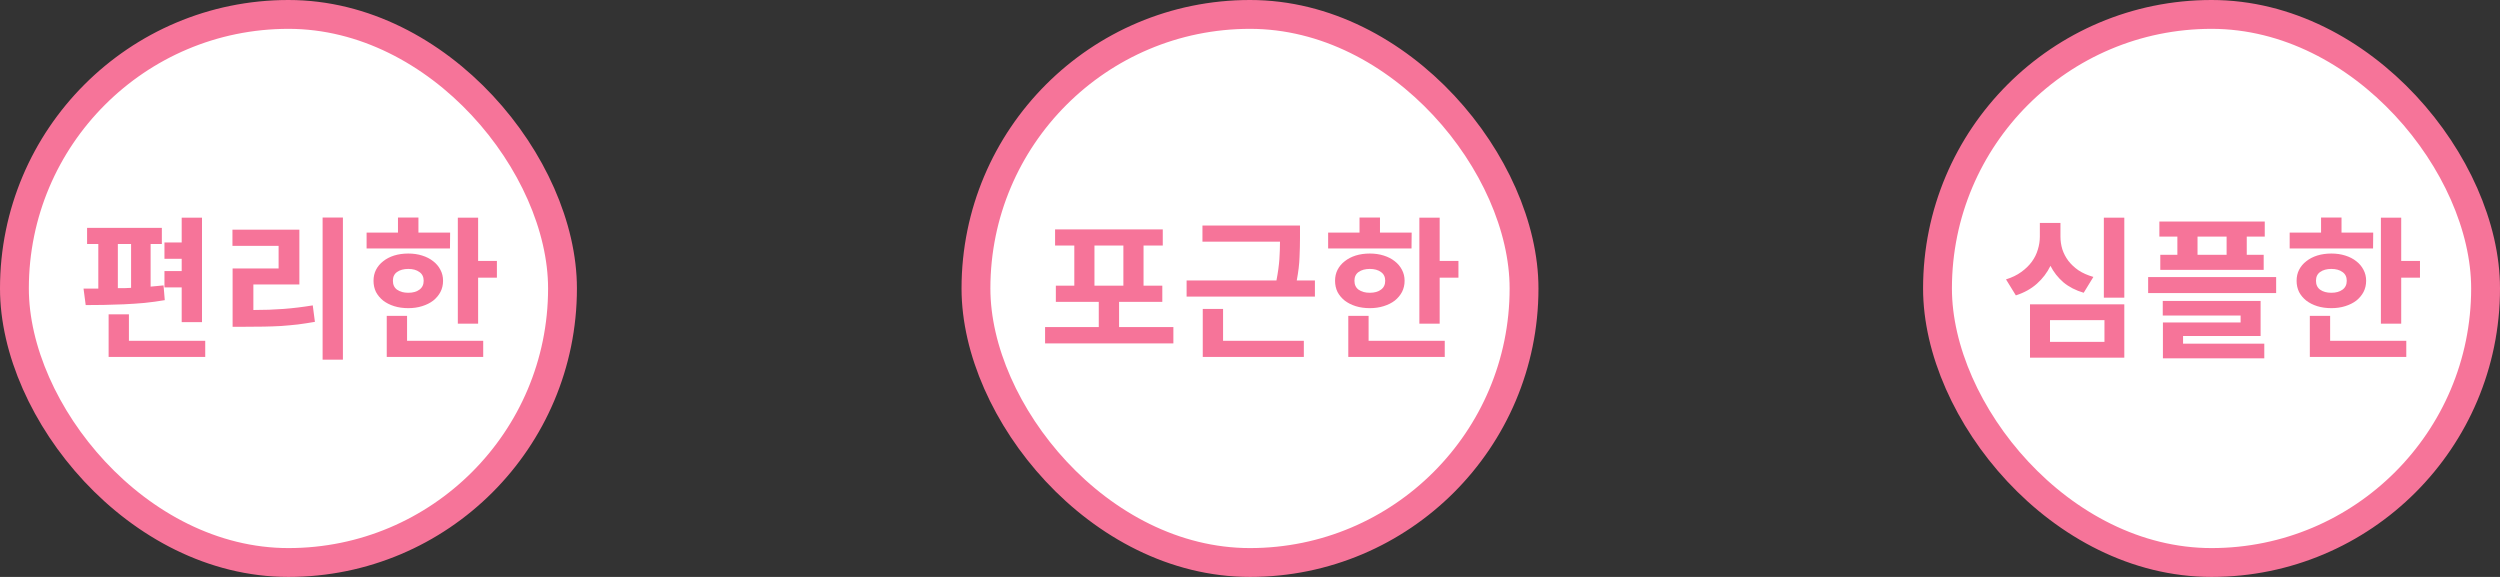 <svg width="260" height="60" viewBox="0 0 260 60" fill="none" xmlns="http://www.w3.org/2000/svg">
<rect x="0" y="0" width="260" height="60" fill="#333333" stroke="none"/>
<rect x="1.5" y="1.5" width="57" height="57" rx="28.5" fill="white"/>
<rect x="1.5" y="1.5" width="57" height="57" rx="28.5" stroke="#F67499" stroke-width="3"/>
<path d="M17.104 29.888V28.192H18.896V26.912H17.104V25.216H18.896V22.64H21.008V33.504H18.896V29.888H17.104ZM17.136 31.216C16.453 31.333 15.749 31.429 15.024 31.504C14.299 31.568 13.579 31.616 12.864 31.648C12.149 31.68 11.456 31.701 10.784 31.712C10.112 31.723 9.488 31.728 8.912 31.728L8.688 30.016H10.224V25.376H9.056V23.696H16.832V25.376H15.664V29.808C15.899 29.787 16.128 29.765 16.352 29.744C16.576 29.723 16.795 29.701 17.008 29.68L17.136 31.216ZM12.256 29.968C12.48 29.968 12.704 29.968 12.928 29.968C13.163 29.957 13.397 29.947 13.632 29.936V25.376H12.256V29.968ZM21.344 37.12H11.296V32.688H13.408V35.44H21.344V37.12ZM35.663 37.408H33.551V22.624H35.663V37.408ZM26.351 32.24C27.471 32.24 28.521 32.203 29.503 32.128C30.484 32.053 31.492 31.931 32.527 31.76L32.751 33.472C32.143 33.579 31.551 33.669 30.975 33.744C30.399 33.808 29.817 33.861 29.231 33.904C28.644 33.936 28.047 33.957 27.439 33.968C26.831 33.979 26.191 33.984 25.519 33.984H24.191V27.92H28.975V25.568H24.175V23.888H31.135V29.584H26.351V32.24ZM38.126 25.84V24.192H41.389V22.624H43.517V24.192H46.813L46.797 25.84H38.126ZM51.678 28.88H49.725V33.664H47.614V22.64H49.725V27.136H51.678V28.88ZM46.078 29.2C46.078 29.627 45.987 30.016 45.806 30.368C45.624 30.709 45.373 31.008 45.053 31.264C44.733 31.509 44.349 31.701 43.901 31.84C43.464 31.979 42.984 32.048 42.462 32.048C41.928 32.048 41.438 31.979 40.989 31.84C40.552 31.701 40.173 31.509 39.853 31.264C39.533 31.008 39.283 30.709 39.102 30.368C38.931 30.016 38.846 29.627 38.846 29.2C38.846 28.784 38.931 28.405 39.102 28.064C39.283 27.712 39.533 27.413 39.853 27.168C40.173 26.912 40.552 26.715 40.989 26.576C41.438 26.437 41.928 26.368 42.462 26.368C42.984 26.368 43.464 26.437 43.901 26.576C44.349 26.715 44.733 26.912 45.053 27.168C45.373 27.413 45.624 27.712 45.806 28.064C45.987 28.405 46.078 28.784 46.078 29.2ZM40.861 29.2C40.861 29.605 41.005 29.915 41.294 30.128C41.592 30.341 41.981 30.448 42.462 30.448C42.941 30.448 43.325 30.341 43.614 30.128C43.912 29.915 44.062 29.605 44.062 29.2C44.062 28.795 43.912 28.491 43.614 28.288C43.325 28.075 42.941 27.968 42.462 27.968C41.981 27.968 41.592 28.075 41.294 28.288C41.005 28.491 40.861 28.795 40.861 29.2ZM50.254 35.44V37.12H40.221V32.848H42.334V35.44H50.254Z" fill="#F67499"/>
<rect x="101.5" y="1.5" width="57" height="57" rx="28.5" fill="white"/>
<rect x="101.5" y="1.5" width="57" height="57" rx="28.5" stroke="#F67499" stroke-width="3"/>
<path d="M122.032 35.712H108.688V34.016H114.272V31.392H109.808V29.712H111.728V25.536H109.728V23.856H120.928V25.536H118.928V29.712H120.88V31.392H116.384V34.016H122.032V35.712ZM116.832 29.712V25.536H113.824V29.712H116.832ZM136.751 30.848H123.407V29.168H132.751C132.911 28.336 133.012 27.6 133.055 26.96C133.097 26.32 133.119 25.712 133.119 25.136H125.055V23.456H135.199V24.736C135.199 25.376 135.183 26.048 135.151 26.752C135.129 27.456 135.033 28.261 134.863 29.168H136.751V30.848ZM135.599 35.44V37.12H125.087V32.128H127.199V35.44H135.599ZM138.126 25.84V24.192H141.39V22.624H143.518V24.192H146.814L146.798 25.84H138.126ZM151.678 28.88H149.726V33.664H147.614V22.64H149.726V27.136H151.678V28.88ZM146.078 29.2C146.078 29.627 145.987 30.016 145.806 30.368C145.624 30.709 145.374 31.008 145.054 31.264C144.734 31.509 144.35 31.701 143.902 31.84C143.464 31.979 142.984 32.048 142.462 32.048C141.928 32.048 141.438 31.979 140.99 31.84C140.552 31.701 140.174 31.509 139.854 31.264C139.534 31.008 139.283 30.709 139.102 30.368C138.931 30.016 138.846 29.627 138.846 29.2C138.846 28.784 138.931 28.405 139.102 28.064C139.283 27.712 139.534 27.413 139.854 27.168C140.174 26.912 140.552 26.715 140.99 26.576C141.438 26.437 141.928 26.368 142.462 26.368C142.984 26.368 143.464 26.437 143.902 26.576C144.35 26.715 144.734 26.912 145.054 27.168C145.374 27.413 145.624 27.712 145.806 28.064C145.987 28.405 146.078 28.784 146.078 29.2ZM140.862 29.2C140.862 29.605 141.006 29.915 141.294 30.128C141.592 30.341 141.982 30.448 142.462 30.448C142.942 30.448 143.326 30.341 143.614 30.128C143.912 29.915 144.062 29.605 144.062 29.2C144.062 28.795 143.912 28.491 143.614 28.288C143.326 28.075 142.942 27.968 142.462 27.968C141.982 27.968 141.592 28.075 141.294 28.288C141.006 28.491 140.862 28.795 140.862 29.2ZM150.254 35.44V37.12H140.222V32.848H142.334V35.44H150.254Z" fill="#F67499"/>
<rect x="201.5" y="1.5" width="57" height="57" rx="28.5" fill="white"/>
<rect x="201.5" y="1.5" width="57" height="57" rx="28.5" stroke="#F67499" stroke-width="3"/>
<path d="M220.928 30.96H218.8V22.64H220.928V30.96ZM216.704 30.448C215.872 30.203 215.168 29.84 214.592 29.36C214.027 28.869 213.579 28.299 213.248 27.648C212.907 28.352 212.437 28.971 211.84 29.504C211.243 30.037 210.512 30.443 209.648 30.72L208.624 29.056C209.243 28.864 209.771 28.608 210.208 28.288C210.656 27.968 211.024 27.611 211.312 27.216C211.6 26.821 211.808 26.4 211.936 25.952C212.075 25.504 212.144 25.056 212.144 24.608V23.184H214.288V24.608C214.288 25.056 214.352 25.493 214.48 25.92C214.619 26.347 214.827 26.747 215.104 27.12C215.381 27.483 215.733 27.813 216.16 28.112C216.597 28.4 217.115 28.629 217.712 28.8L216.704 30.448ZM220.928 31.648V37.2H211.12V31.648H220.928ZM218.864 35.552V33.296H213.2V35.552H218.864ZM224.575 24.608V23.04H235.535V24.608H233.663V26.496H235.423V28.064H224.671V26.496H226.447V24.608H224.575ZM228.543 24.608V26.496H231.567V24.608H228.543ZM236.719 30.48H223.407V28.816H236.719V30.48ZM235.487 35.744V37.264H224.943V33.536H233.023V32.816H224.927V31.296H235.103V34.944H227.039V35.744H235.487ZM238.126 25.84V24.192H241.39V22.624H243.518V24.192H246.814L246.798 25.84H238.126ZM251.678 28.88H249.726V33.664H247.614V22.64H249.726V27.136H251.678V28.88ZM246.078 29.2C246.078 29.627 245.987 30.016 245.806 30.368C245.624 30.709 245.374 31.008 245.054 31.264C244.734 31.509 244.35 31.701 243.902 31.84C243.464 31.979 242.984 32.048 242.462 32.048C241.928 32.048 241.438 31.979 240.99 31.84C240.552 31.701 240.174 31.509 239.854 31.264C239.534 31.008 239.283 30.709 239.102 30.368C238.931 30.016 238.846 29.627 238.846 29.2C238.846 28.784 238.931 28.405 239.102 28.064C239.283 27.712 239.534 27.413 239.854 27.168C240.174 26.912 240.552 26.715 240.99 26.576C241.438 26.437 241.928 26.368 242.462 26.368C242.984 26.368 243.464 26.437 243.902 26.576C244.35 26.715 244.734 26.912 245.054 27.168C245.374 27.413 245.624 27.712 245.806 28.064C245.987 28.405 246.078 28.784 246.078 29.2ZM240.862 29.2C240.862 29.605 241.006 29.915 241.294 30.128C241.592 30.341 241.982 30.448 242.462 30.448C242.942 30.448 243.326 30.341 243.614 30.128C243.912 29.915 244.062 29.605 244.062 29.2C244.062 28.795 243.912 28.491 243.614 28.288C243.326 28.075 242.942 27.968 242.462 27.968C241.982 27.968 241.592 28.075 241.294 28.288C241.006 28.491 240.862 28.795 240.862 29.2ZM250.254 35.44V37.12H240.222V32.848H242.334V35.44H250.254Z" fill="#F67499"/>
</svg>

